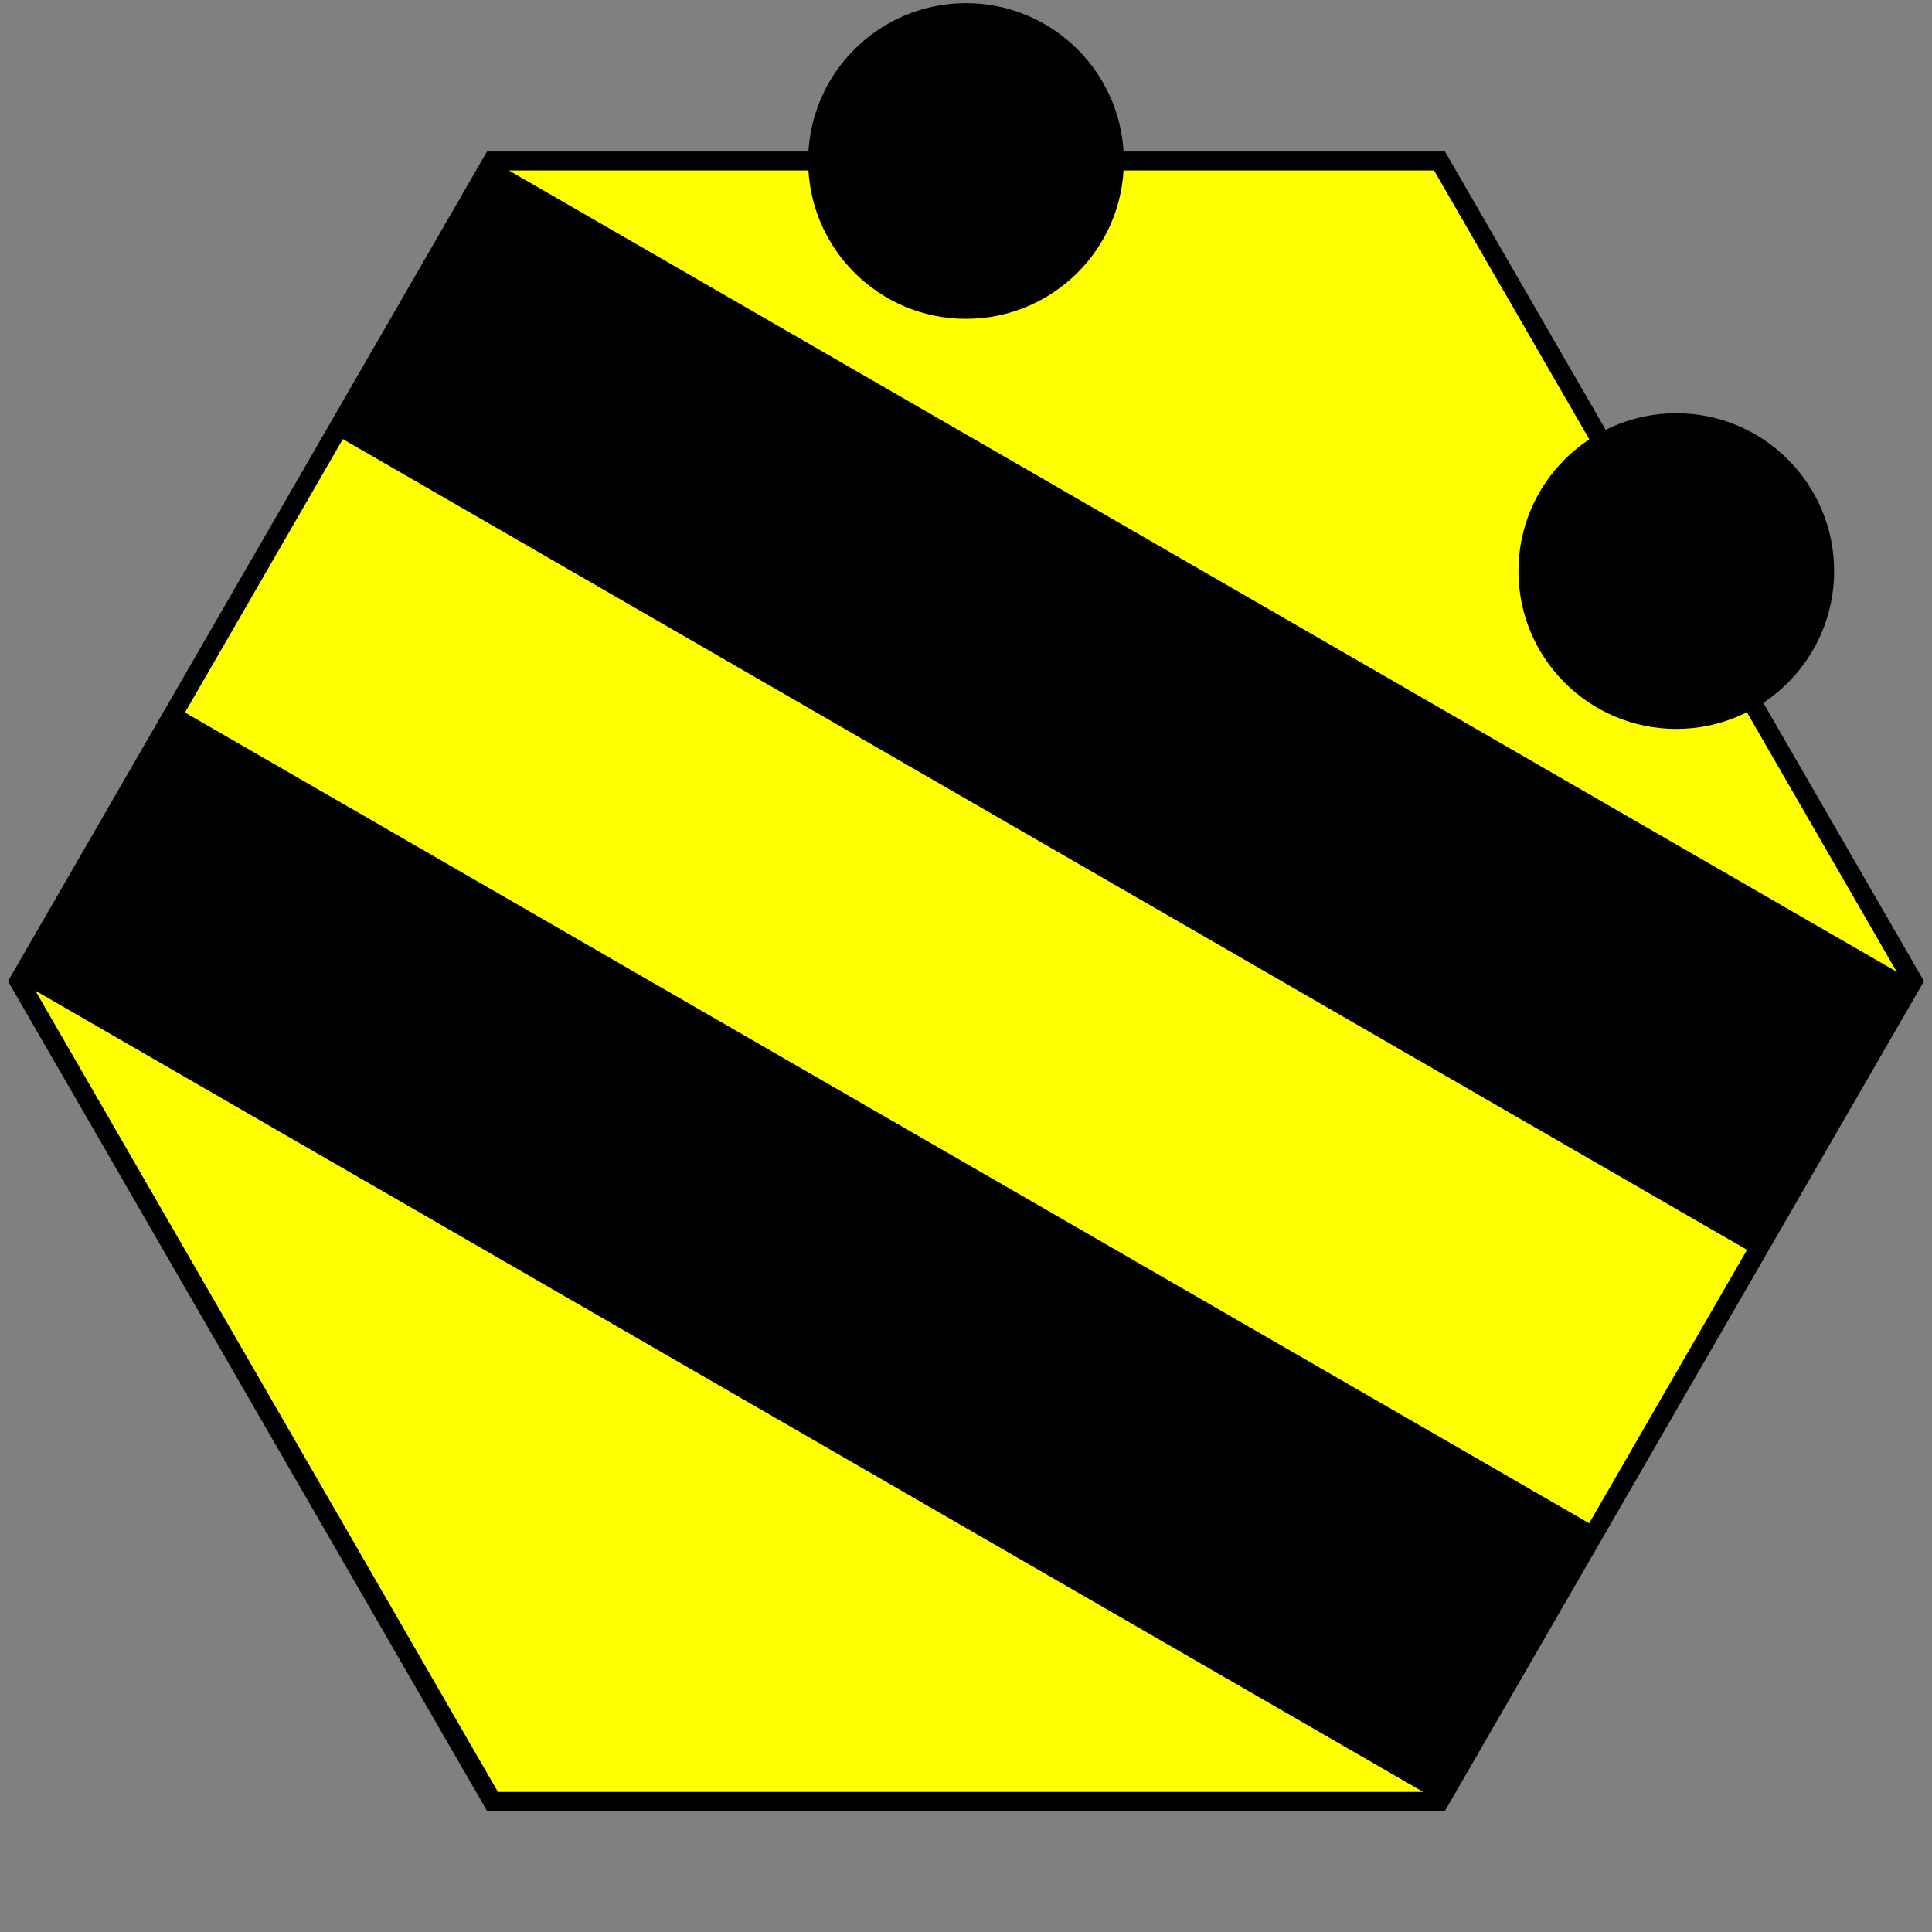 <svg height="204" width="204">
  <rect width="100%" height="100%" fill="#808080" stroke="none"/>
  <path d="M52,17 l100 0 l50 86.603 l-50 86.603 l-100 0 l-50 -86.603 Z" stroke="black" stroke-width="2" fill="yellow" />
  <circle cx="102" cy="17" r="16.667" stroke="black" stroke-width="0" fill="black"/>
  <circle cx="177" cy="60.301" r="16.667" stroke="black" stroke-width="0" fill="black"/>
  <path d="M52 17 l150 86.603 l-16.667 28.868 l-150 -86.603 Z" />
  <path d="M2 103.603 l150 86.603 l16.667 -28.868 l-150 -86.603 Z" />
</svg>